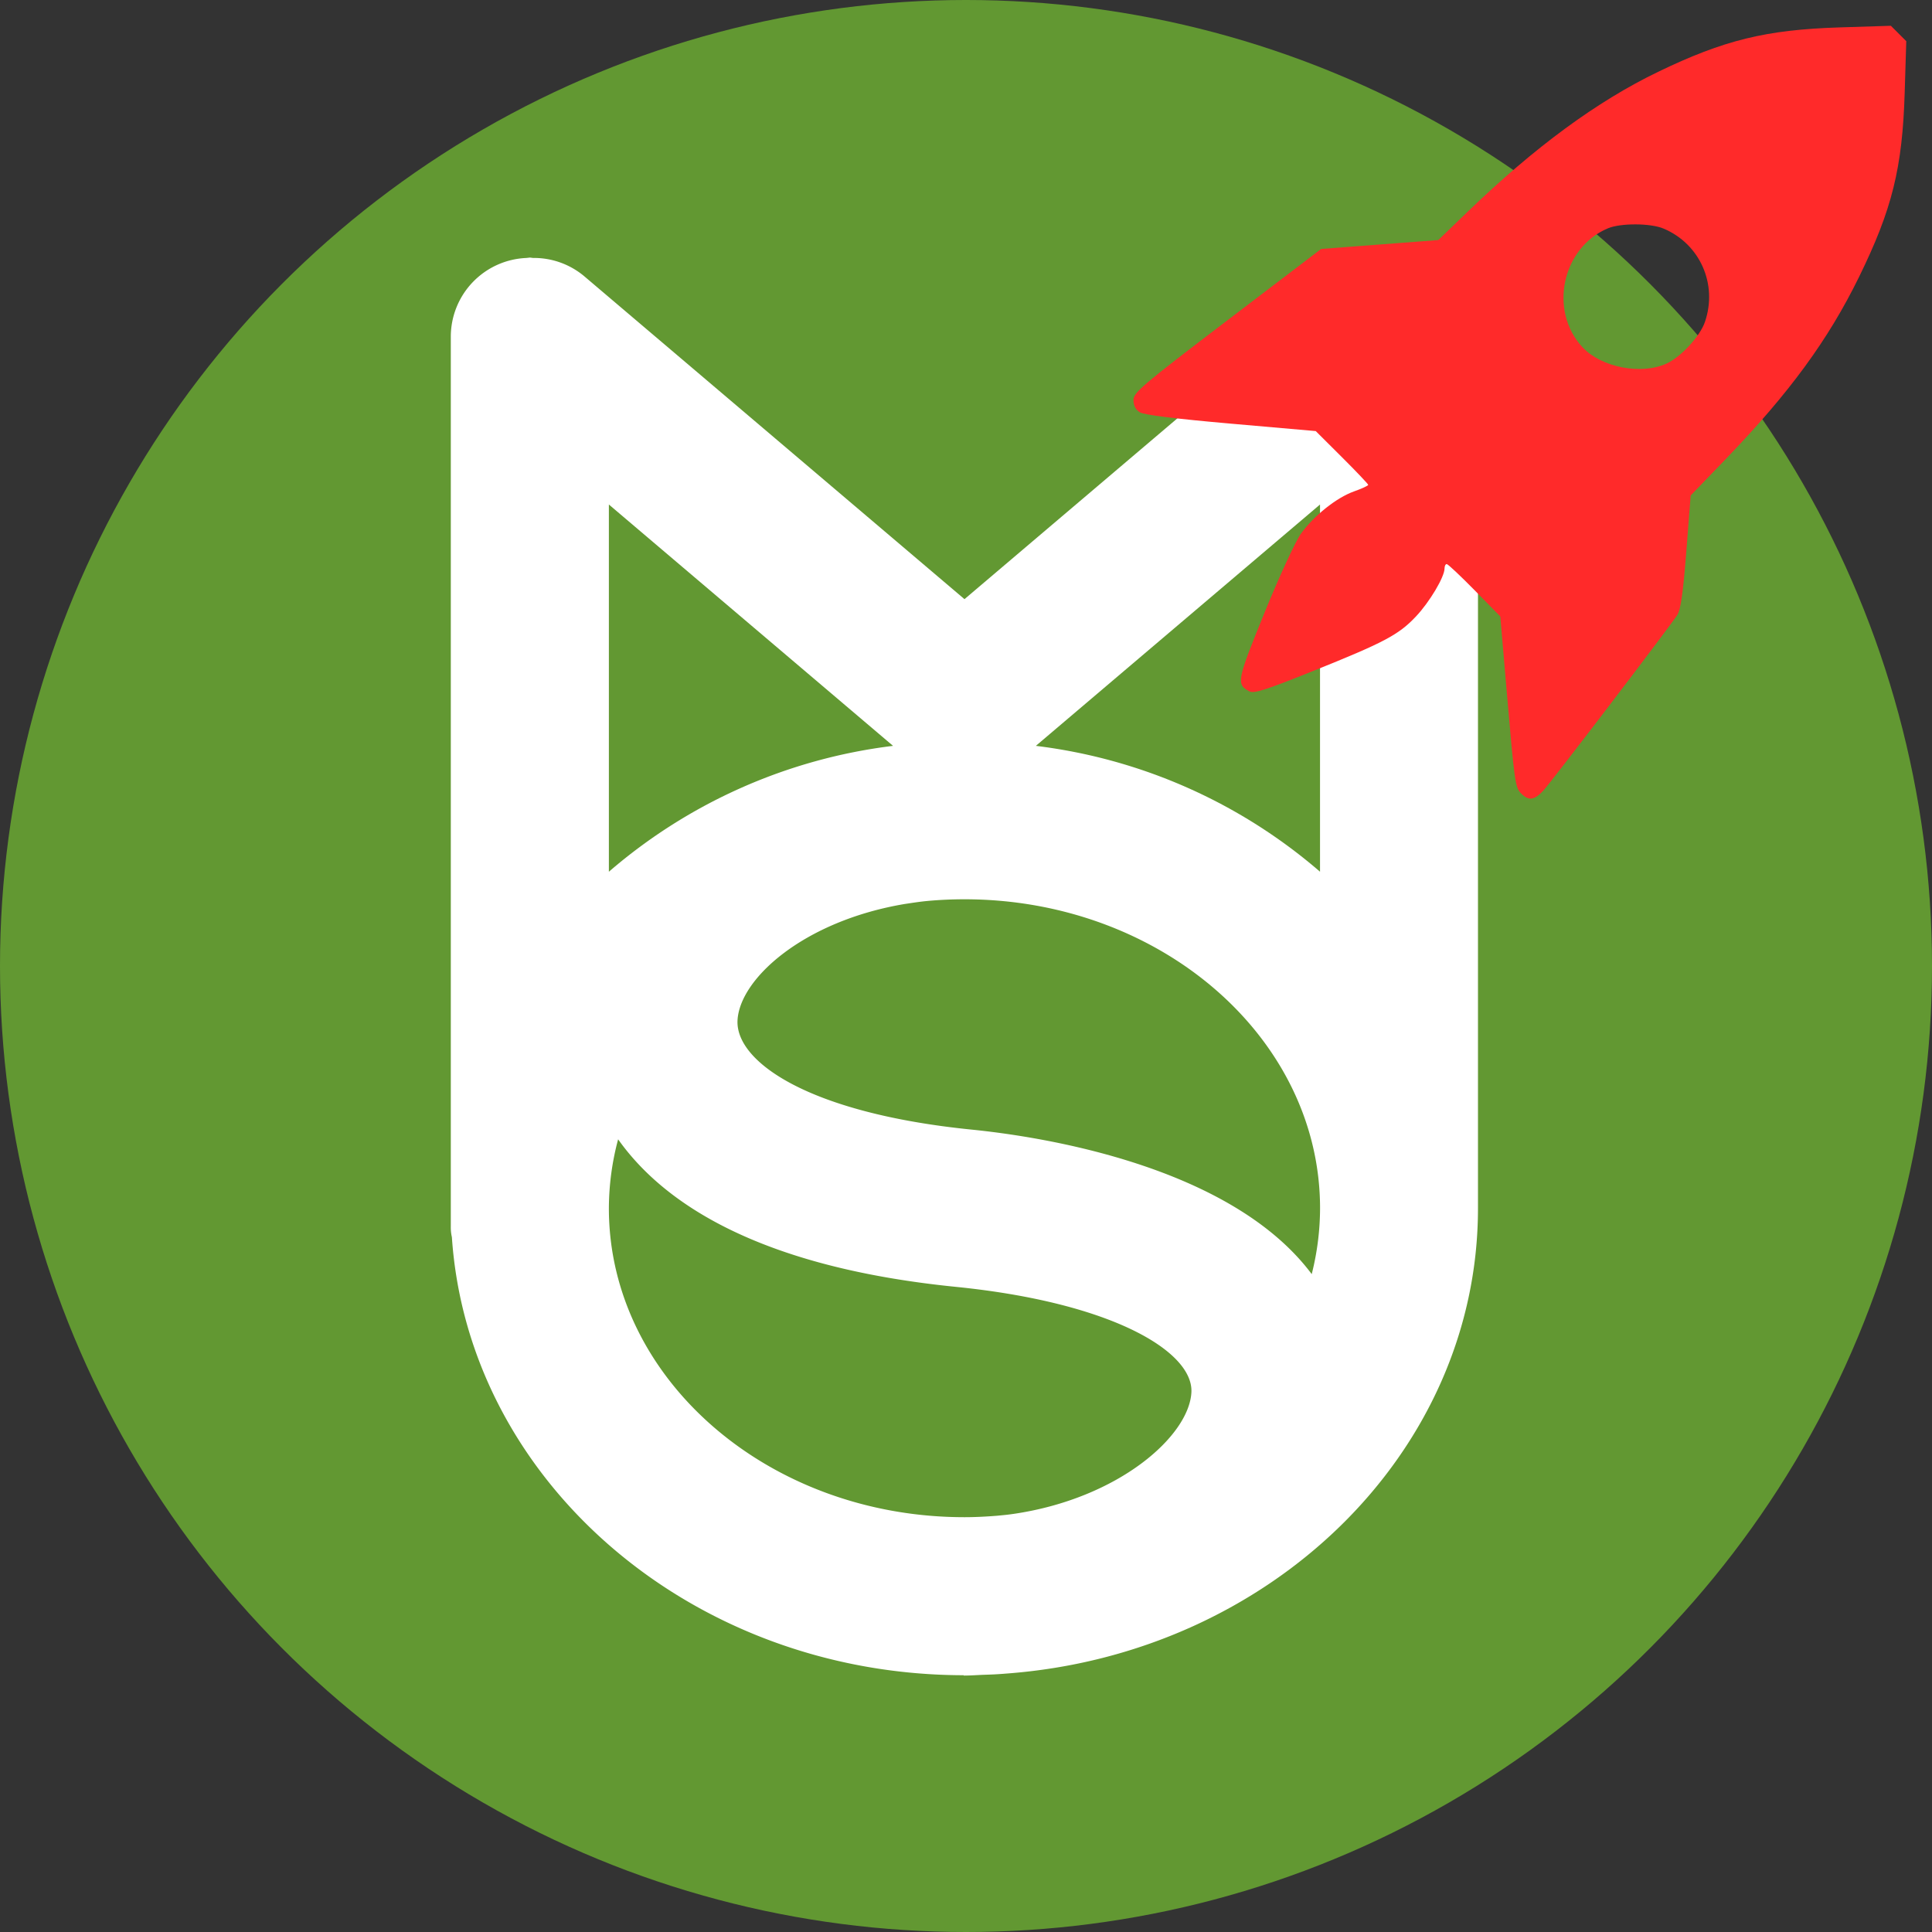 <?xml version="1.0" encoding="UTF-8" standalone="no"?>
<svg
   width="150"
   height="150"
   viewBox="0 0 150 150"
   version="1.1"
   id="svg42"
   xmlns="http://www.w3.org/2000/svg"
   xmlns:svg="http://www.w3.org/2000/svg">
  <rect x="0" y="0" width="150" height="150" fill="#333333" stroke="none"/>
  <defs
     id="defs4">
    <style
       id="style2">.a{fill:#fff;}</style>
  </defs>
  <g
     transform="translate(-119.503,-102.163)"
     id="g40">
    <circle
       style="fill:#629832"
       id="path287"
       cx="194.503"
       cy="177.163"
       r="75" />
    <path
       class="a"
       d="m 228.414,122.192 -0.088,-0.009 c -0.069,0 -0.133,-0.02 -0.2,-0.02 -0.092,0 -0.177,0.023 -0.268,0.027 a 6.078,6.078 0 0 0 -3.965,1.431 l -29.508,25.06 -29.507,-25.059 a 6.079,6.079 0 0 0 -3.967,-1.432 c -0.091,0 -0.176,-0.027 -0.268,-0.027 -0.069,0 -0.133,0.018 -0.2,0.02 l -0.085,0.009 a 6.121,6.121 0 0 0 -5.855,6.108 v 69.123 a 3.308,3.308 0 0 0 0.084,0.791 c 1.277,18.933 18.6,33.986 39.736,34.013 v 0.026 h 0.029 c 0.5,0 0.987,-0.038 1.481,-0.058 0.3,-0.01 0.6,-0.019 0.9,-0.035 0.3,-0.016 0.574,-0.035 0.859,-0.059 20.488,-1.495 36.661,-17.122 36.661,-36.129 V 128.3 a 6.121,6.121 0 0 0 -5.839,-6.108 z m -33.469,67.674 c -12.72,-1.281 -18.341,-5.293 -18.181,-8.479 0.163,-3.246 5.147,-7.719 12.973,-9.037 0.593,-0.088 1.184,-0.183 1.79,-0.238 l 0.059,-0.006 q 1.38,-0.122 2.8,-0.123 c 15.221,0 27.606,10.761 27.606,23.987 a 20.968,20.968 0 0 1 -0.647,5.115 c -6.301,-8.43 -20.993,-10.675 -26.4,-11.219 z m -28.169,-20.022 v -28.511 l 22.063,18.738 a 41.44,41.44 0 0 0 -22.063,9.773 z m 33.15,-9.773 22.063,-18.738 v 28.51 a 41.439,41.439 0 0 0 -22.063,-9.772 z m -33.15,35.9 a 20.915,20.915 0 0 1 0.718,-5.352 c 3.47,4.9 10.824,9.907 26.223,11.455 12.213,1.23 18.444,5.05 18.286,8.186 -0.171,3.376 -5.614,8.247 -13.836,9.445 -0.087,0.01 -0.173,0.025 -0.26,0.035 -0.332,0.044 -0.675,0.074 -1.015,0.107 -0.828,0.065 -1.662,0.11 -2.509,0.11 -15.222,-0.001 -27.607,-10.757 -27.607,-23.987 z"
       id="path38" />
    <path
       style="fill:#ff2a2a;stroke-width:0.22"
       d="m 237.617,163.782 c -0.477,-0.477 -0.52,-0.785 -1.152,-8.16 l -0.48,-5.601 -1.995,-2.032 c -1.097,-1.117 -2.071,-2.032 -2.164,-2.032 -0.093,0 -0.169,0.152 -0.169,0.337 0,0.662 -1.161,2.611 -2.224,3.736 -1.346,1.424 -2.459,2.013 -8.045,4.255 -3.593,1.442 -4.533,1.742 -4.88,1.557 -1.037,-0.555 -0.989,-0.804 1.178,-6.126 1.132,-2.78 2.398,-5.528 2.813,-6.106 1.008,-1.404 2.773,-2.813 4.127,-3.293 0.607,-0.216 1.103,-0.445 1.103,-0.509 0,-0.065 -0.917,-1.031 -2.037,-2.147 l -2.037,-2.029 -6.581,-0.576 c -4.34,-0.38 -6.75,-0.68 -7.075,-0.882 -0.33,-0.204 -0.494,-0.519 -0.494,-0.948 0,-0.585 0.644,-1.132 7.286,-6.188 l 7.286,-5.546 4.546,-0.345 4.546,-0.345 2.292,-2.208 c 5.212,-5.022 10.032,-8.563 14.774,-10.852 5.11,-2.468 8.385,-3.27 14.087,-3.451 l 3.987,-0.126 0.598,0.598 0.598,0.598 -0.122,3.99 c -0.18,5.862 -0.971,9.059 -3.544,14.313 -2.399,4.898 -5.412,9.013 -10.369,14.161 l -2.703,2.807 -0.34,4.361 c -0.25,3.209 -0.435,4.507 -0.699,4.915 -0.622,0.96 -9.808,13.002 -10.418,13.657 -0.677,0.727 -1.124,0.785 -1.691,0.218 z m 11.275,-33.391 c 1.117,-0.51 2.599,-2.118 2.981,-3.232 1.006,-2.935 -0.387,-6.068 -3.227,-7.255 -1.005,-0.42 -3.314,-0.429 -4.301,-0.016 -3.57,1.492 -4.62,6.409 -1.973,9.239 1.463,1.565 4.551,2.163 6.519,1.264 z"
       id="path2252" />
  </g>
</svg>
